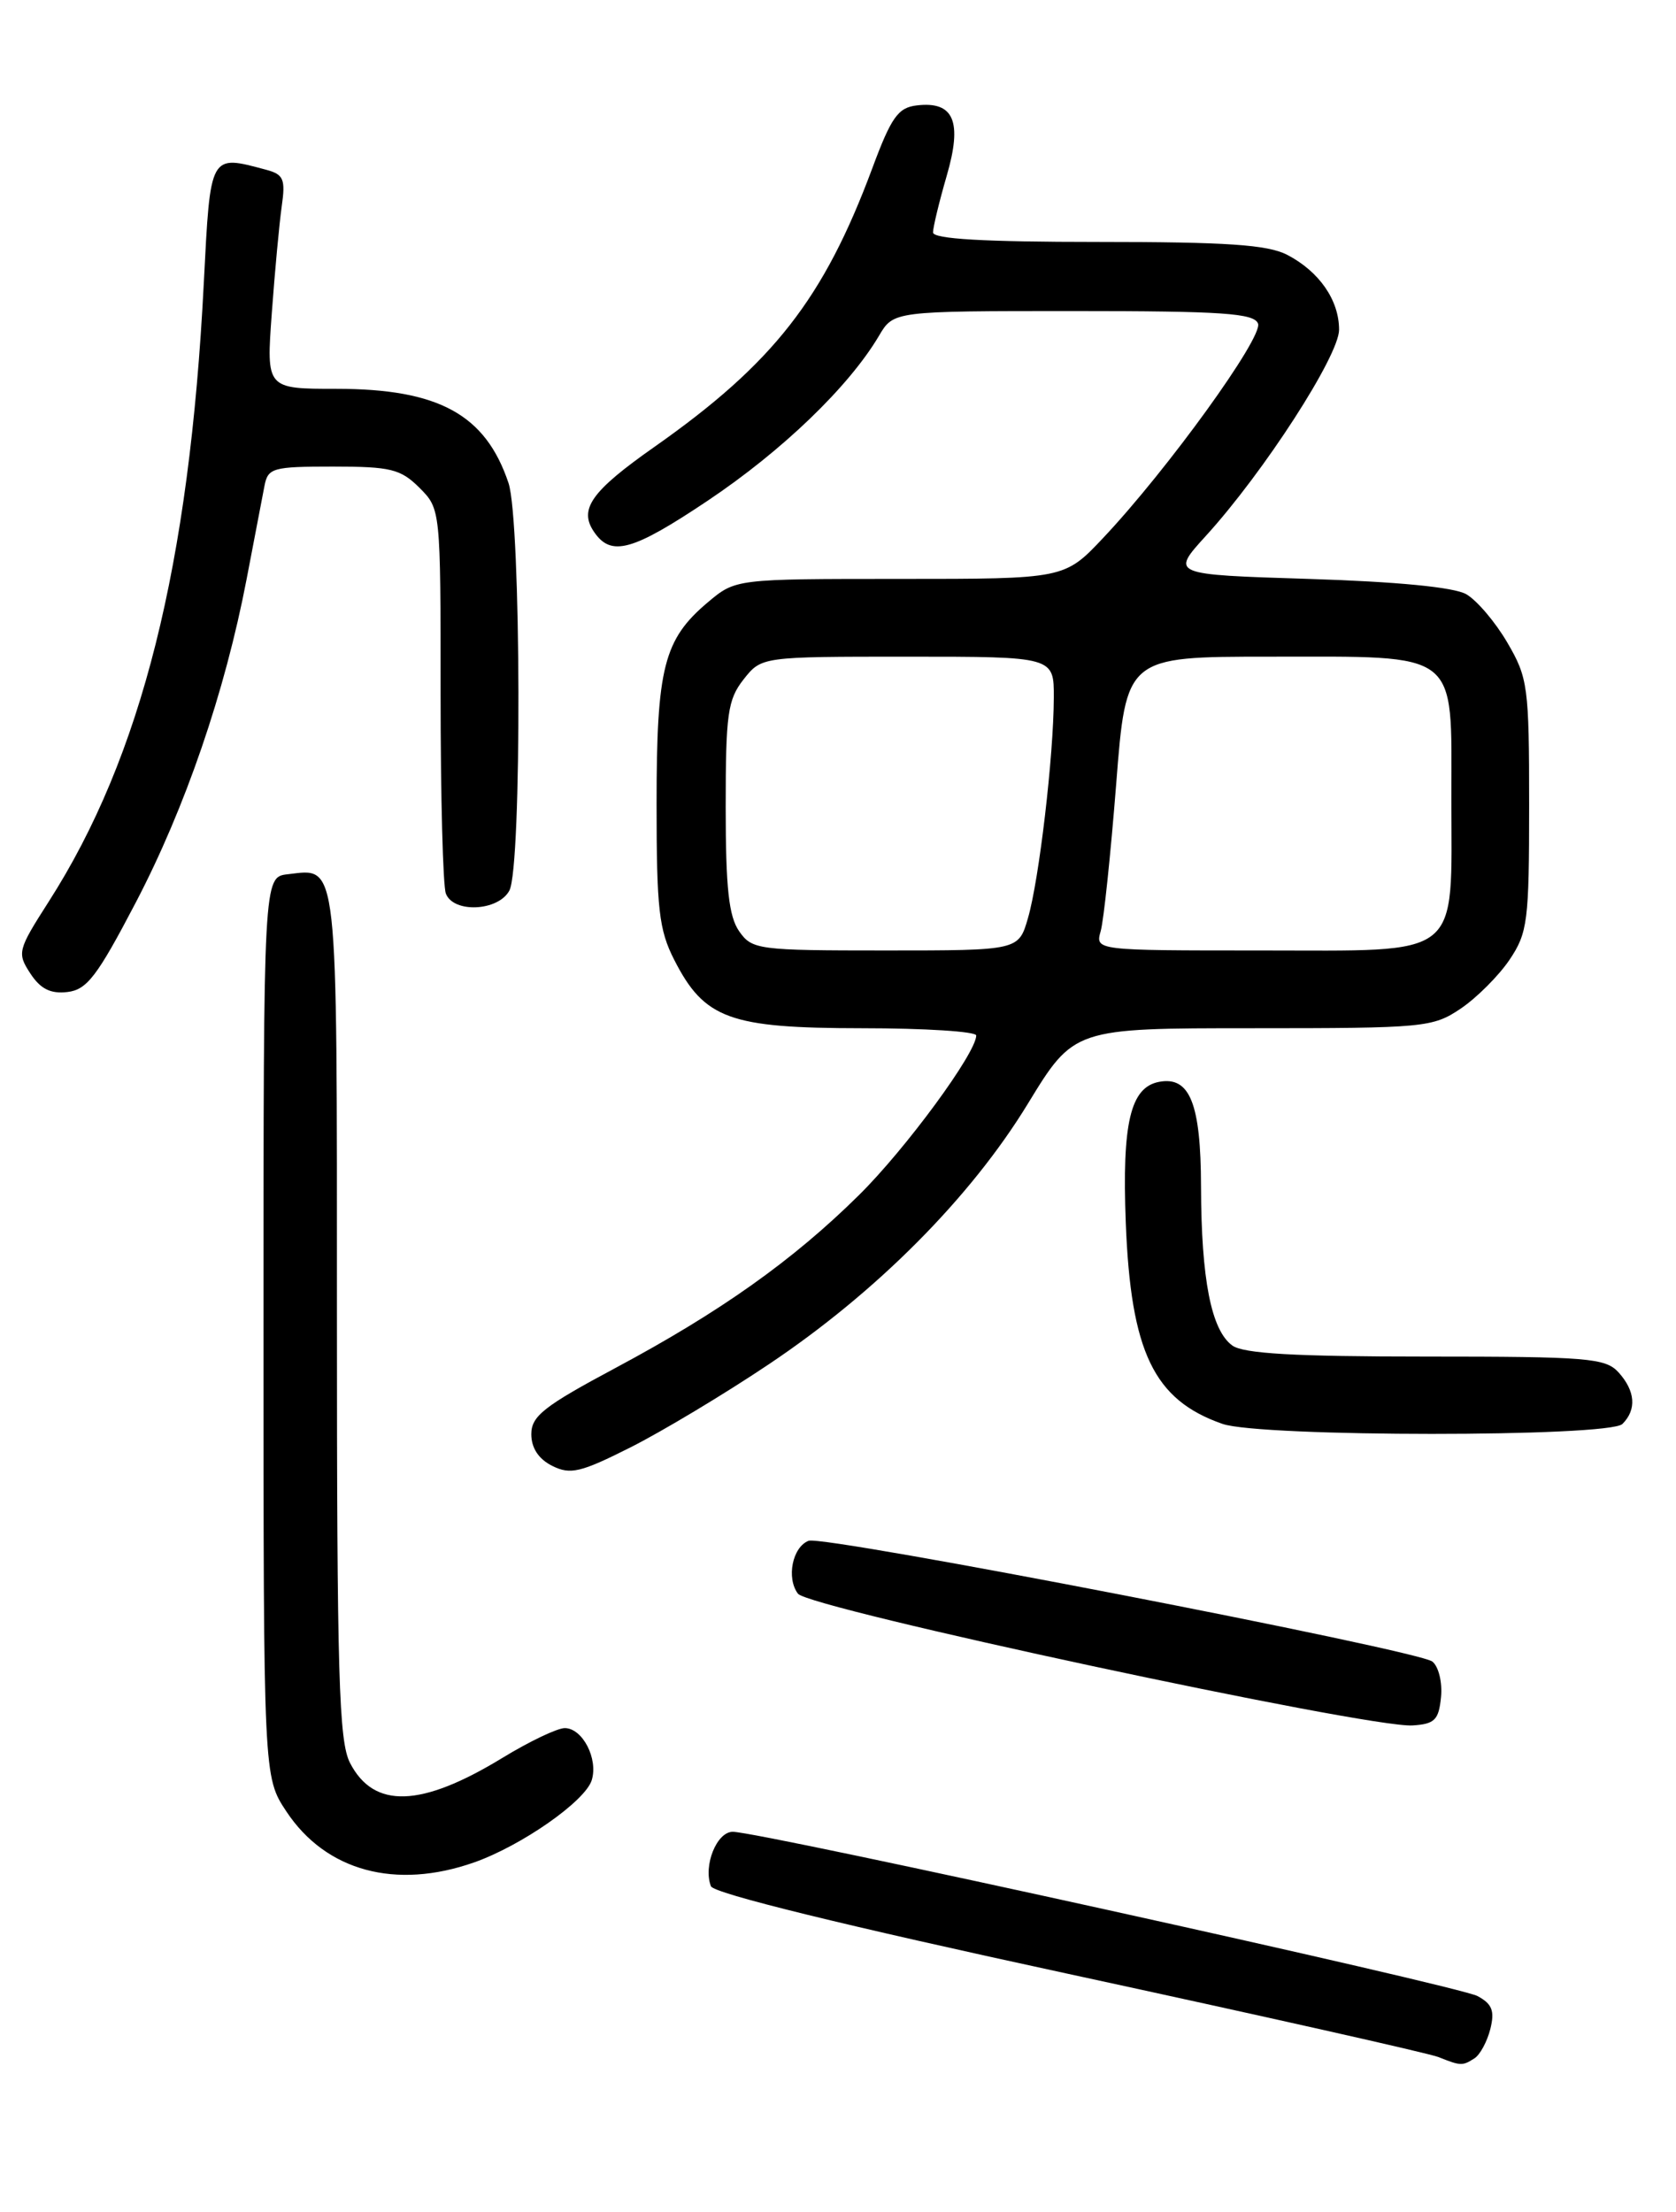 <?xml version="1.0" encoding="UTF-8" standalone="no"?>
<!DOCTYPE svg PUBLIC "-//W3C//DTD SVG 1.1//EN" "http://www.w3.org/Graphics/SVG/1.1/DTD/svg11.dtd" >
<svg xmlns="http://www.w3.org/2000/svg" xmlns:xlink="http://www.w3.org/1999/xlink" version="1.1" viewBox="0 0 194 256">
 <g >
 <path fill="currentColor"
d=" M 170.67 238.22 C 171.31 237.82 172.14 236.28 172.51 234.82 C 173.03 232.72 172.72 231.92 171.02 231.01 C 168.80 229.82 87.99 212.00 84.82 212.00 C 82.96 212.00 81.38 215.93 82.29 218.30 C 82.60 219.13 97.83 222.86 123.64 228.44 C 146.11 233.30 165.40 237.63 166.50 238.07 C 169.08 239.10 169.28 239.11 170.67 238.22 Z  M 54.89 215.54 C 60.38 213.60 67.71 208.48 68.49 206.04 C 69.27 203.56 67.43 200.00 65.37 200.00 C 64.51 200.00 61.26 201.55 58.15 203.45 C 48.74 209.19 43.28 209.37 40.52 204.04 C 39.22 201.53 39.00 193.97 39.00 152.17 C 39.00 98.79 39.19 100.50 33.31 101.18 C 30.50 101.50 30.50 101.50 30.50 153.57 C 30.50 205.65 30.50 205.65 33.15 209.65 C 37.72 216.55 45.80 218.74 54.89 215.54 Z  M 166.80 196.41 C 166.97 194.72 166.52 192.87 165.80 192.30 C 164.11 190.97 95.34 177.65 93.60 178.32 C 91.73 179.04 91.00 182.62 92.36 184.44 C 93.63 186.14 158.31 200.01 163.50 199.69 C 166.07 199.53 166.54 199.06 166.80 196.41 Z  M 88.95 157.92 C 101.44 149.57 112.34 138.61 118.97 127.75 C 124.31 119.00 124.31 119.00 145.01 119.00 C 164.88 119.00 165.84 118.91 169.08 116.73 C 170.93 115.48 173.48 112.93 174.73 111.08 C 176.83 107.95 177.00 106.63 177.00 93.19 C 177.00 79.46 176.86 78.44 174.47 74.36 C 173.08 71.98 170.94 69.47 169.72 68.77 C 168.30 67.96 161.72 67.32 151.50 67.00 C 135.50 66.50 135.50 66.50 139.60 62.00 C 146.29 54.65 155.00 41.17 155.00 38.16 C 155.00 34.73 152.70 31.42 148.99 29.49 C 146.72 28.32 141.99 28.00 127.05 28.00 C 113.90 28.00 108.00 27.66 108.00 26.90 C 108.00 26.30 108.71 23.36 109.58 20.36 C 111.42 14.05 110.42 11.69 106.12 12.20 C 103.95 12.45 103.16 13.57 100.96 19.50 C 95.34 34.59 89.51 42.05 75.75 51.72 C 68.43 56.86 66.96 58.94 68.77 61.57 C 70.74 64.46 73.20 63.78 81.90 57.96 C 90.55 52.17 98.26 44.75 101.74 38.87 C 103.43 36.00 103.43 36.00 124.25 36.00 C 141.50 36.00 145.16 36.25 145.62 37.45 C 146.22 39.02 135.14 54.36 127.70 62.25 C 123.22 67.00 123.22 67.00 104.19 67.00 C 85.15 67.00 85.15 67.00 81.94 69.70 C 76.83 74.00 76.00 77.26 76.00 93.01 C 76.00 105.20 76.27 107.61 78.04 111.08 C 81.53 117.93 84.46 118.99 99.75 119.00 C 107.04 119.00 113.00 119.38 113.00 119.84 C 113.00 121.86 104.83 132.98 99.41 138.33 C 91.77 145.88 83.36 151.84 71.24 158.32 C 62.97 162.74 61.50 163.89 61.50 165.98 C 61.50 167.58 62.34 168.86 63.92 169.65 C 66.02 170.70 67.20 170.42 72.98 167.51 C 76.63 165.67 83.82 161.36 88.95 157.92 Z  M 187.80 164.80 C 189.46 163.14 189.30 160.99 187.35 158.83 C 185.84 157.17 183.78 157.00 165.04 157.00 C 149.86 157.00 143.92 156.66 142.64 155.72 C 140.20 153.95 139.05 148.07 139.02 137.32 C 139.00 127.70 137.72 124.52 134.15 125.21 C 130.84 125.85 129.87 129.99 130.31 141.50 C 130.89 156.48 133.55 162.02 141.50 164.79 C 145.90 166.33 186.26 166.34 187.80 164.80 Z  M 15.69 104.50 C 21.44 93.51 26.04 80.10 28.55 67.00 C 29.45 62.33 30.37 57.49 30.61 56.25 C 31.01 54.15 31.55 54.00 38.56 54.00 C 45.22 54.00 46.37 54.28 48.55 56.45 C 51.00 58.91 51.00 58.92 51.00 80.37 C 51.00 92.18 51.27 102.55 51.61 103.42 C 52.49 105.71 57.68 105.46 58.96 103.07 C 60.42 100.35 60.33 60.28 58.86 55.90 C 56.20 47.97 50.78 45.00 38.94 45.00 C 30.82 45.00 30.82 45.00 31.46 36.25 C 31.81 31.44 32.33 25.87 32.61 23.88 C 33.06 20.74 32.83 20.19 30.82 19.65 C 24.25 17.89 24.36 17.69 23.59 32.75 C 21.93 65.43 16.38 87.58 5.64 104.35 C 2.05 109.96 1.96 110.29 3.51 112.66 C 4.68 114.45 5.85 115.04 7.80 114.81 C 10.06 114.55 11.25 112.99 15.69 104.50 Z  M 85.56 107.78 C 84.36 106.06 84.00 102.78 84.00 93.41 C 84.00 82.64 84.23 80.97 86.07 78.63 C 88.15 76.00 88.15 76.00 105.07 76.00 C 122.00 76.00 122.00 76.00 121.98 80.75 C 121.96 87.48 120.28 101.82 118.99 106.25 C 117.91 110.00 117.91 110.00 102.51 110.00 C 87.73 110.00 87.05 109.91 85.56 107.78 Z  M 127.41 107.75 C 127.76 106.51 128.56 98.86 129.20 90.75 C 130.35 76.00 130.35 76.00 146.95 76.00 C 169.13 76.00 168.00 75.12 168.00 92.33 C 168.00 111.20 169.50 110.00 145.83 110.00 C 126.77 110.00 126.77 110.00 127.41 107.75 Z "/>
</g>
</svg>